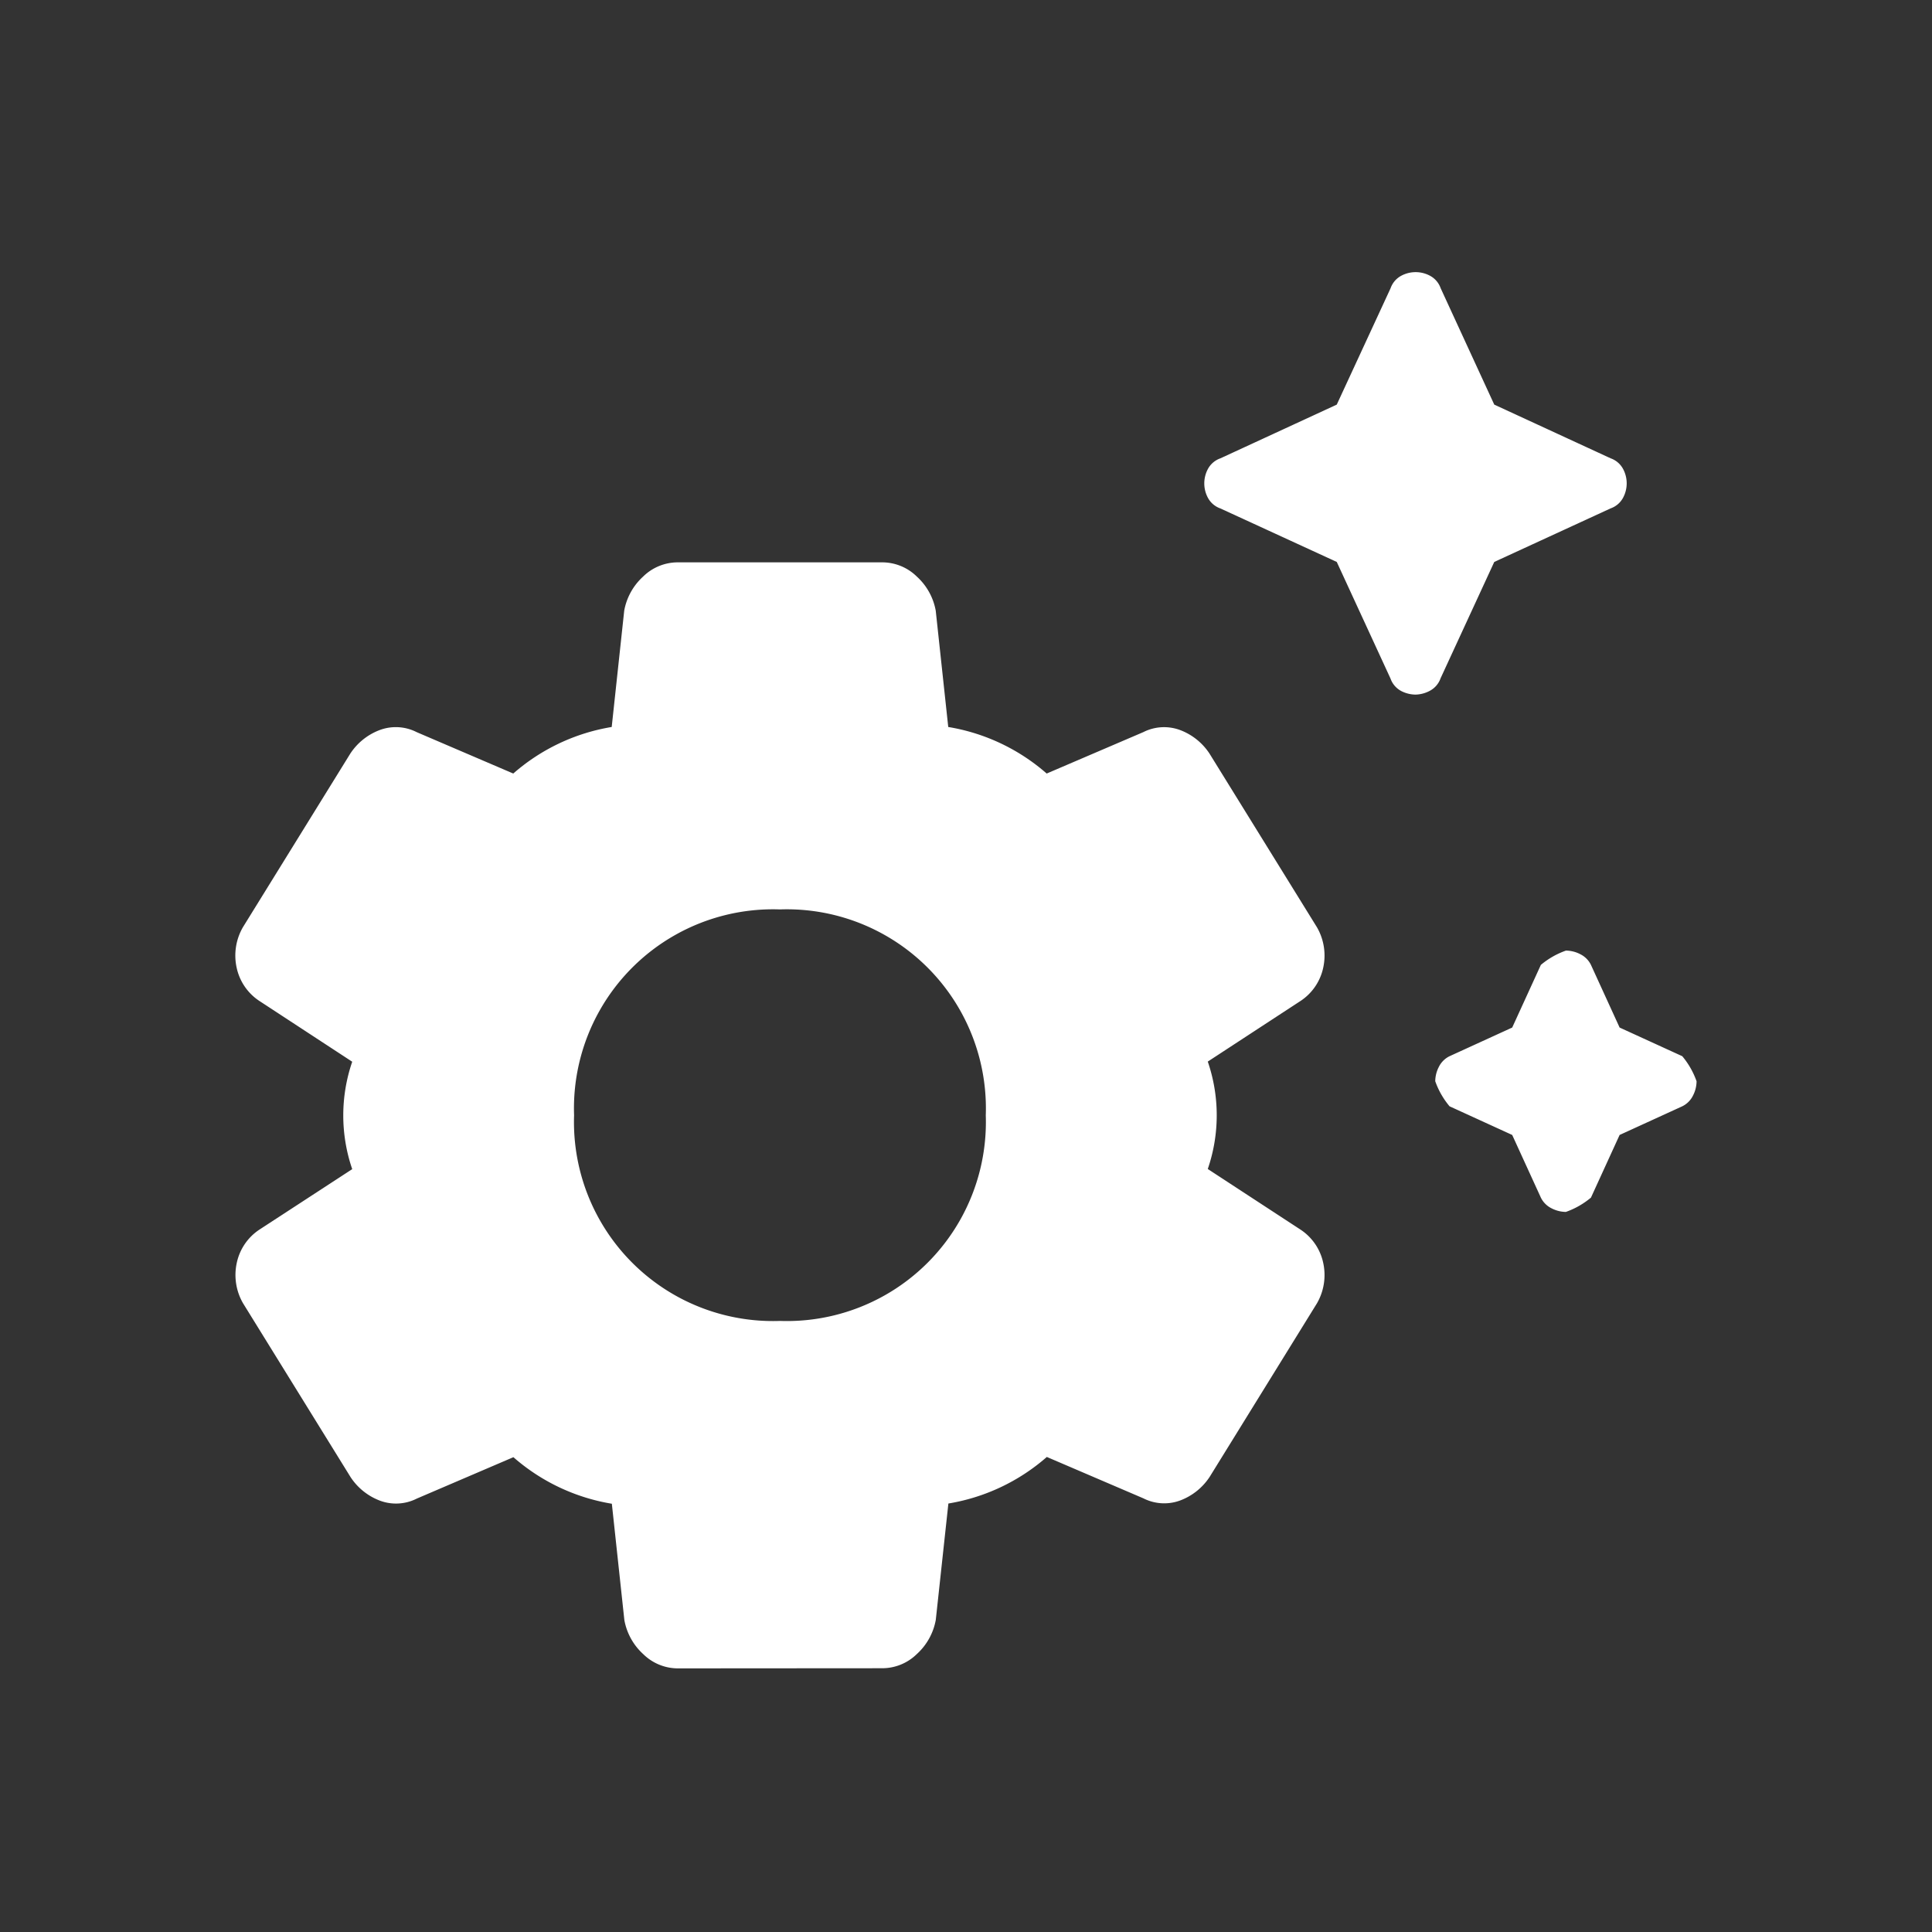 <svg xmlns="http://www.w3.org/2000/svg" width="42" height="42" viewBox="0 0 42 42" role="img">
  <rect x="0" y="0" width="42" height="42" fill="#333333" stroke="none"/>
  <title>Passport Nav Icon</title>
  <g id="system-nav-icon" transform="translate(-19714 -20369)" fill="#FFFFFF">
    <rect id="Rectangle_1952" data-name="Rectangle 1952" width="42" height="42" transform="translate(19714 20369)" fill="none"/>
    <path id="settings_suggest_FILL1_wght400_GRAD0_opsz48" d="M30.342,14.184a.691.691,0,0,1-.311-.078.492.492,0,0,1-.233-.272L28.63,11.3,26.1,10.137a.492.492,0,0,1-.272-.233.662.662,0,0,1,0-.623.492.492,0,0,1,.272-.233L28.63,7.88,29.8,5.35a.492.492,0,0,1,.233-.272.662.662,0,0,1,.623,0,.492.492,0,0,1,.233.272L32.054,7.88l2.529,1.167a.492.492,0,0,1,.272.233.662.662,0,0,1,0,.623.492.492,0,0,1-.272.233L32.054,11.3l-1.167,2.529a.492.492,0,0,1-.233.272A.691.691,0,0,1,30.342,14.184ZM33.611,25.43a.691.691,0,0,1-.311-.078.509.509,0,0,1-.233-.233l-.623-1.362-1.362-.623a1.754,1.754,0,0,1-.311-.545.691.691,0,0,1,.078-.311.509.509,0,0,1,.233-.233l1.362-.623.623-1.362a1.754,1.754,0,0,1,.545-.311.691.691,0,0,1,.311.078.509.509,0,0,1,.233.233l.623,1.362,1.362.623a1.754,1.754,0,0,1,.311.545.691.691,0,0,1-.078.311.509.509,0,0,1-.233.233l-1.362.623-.623,1.362A1.754,1.754,0,0,1,33.611,25.43Zm-19.3,9.923a1.076,1.076,0,0,1-.759-.311,1.319,1.319,0,0,1-.409-.739l-.272-2.529a4.311,4.311,0,0,1-2.14-1.012l-2.1.9a1,1,0,0,1-.817.039,1.323,1.323,0,0,1-.623-.506L4.853,27.415a1.231,1.231,0,0,1-.136-.876,1.153,1.153,0,0,1,.486-.72L7.227,24.5a3.6,3.6,0,0,1,0-2.335L5.2,20.838a1.153,1.153,0,0,1-.486-.72,1.231,1.231,0,0,1,.136-.876l2.335-3.775a1.323,1.323,0,0,1,.623-.506A1,1,0,0,1,8.628,15l2.1.9a4.311,4.311,0,0,1,2.14-1.012l.272-2.529a1.319,1.319,0,0,1,.409-.739,1.076,1.076,0,0,1,.759-.311h4.436a1.076,1.076,0,0,1,.759.311,1.319,1.319,0,0,1,.409.739l.272,2.529a4.311,4.311,0,0,1,2.14,1.012l2.1-.9a1,1,0,0,1,.817-.039,1.323,1.323,0,0,1,.623.506L28.2,19.243a1.231,1.231,0,0,1,.136.876,1.153,1.153,0,0,1-.486.72l-2.024,1.323a3.6,3.6,0,0,1,0,2.335l2.024,1.323a1.153,1.153,0,0,1,.486.72,1.231,1.231,0,0,1-.136.876L25.867,31.19a1.323,1.323,0,0,1-.623.506,1,1,0,0,1-.817-.039l-2.1-.9a4.311,4.311,0,0,1-2.14,1.012L19.913,34.3a1.319,1.319,0,0,1-.409.739,1.076,1.076,0,0,1-.759.311ZM16.527,27.8A4.327,4.327,0,0,0,21,23.329a4.327,4.327,0,0,0-4.475-4.475,4.327,4.327,0,0,0-4.475,4.475A4.327,4.327,0,0,0,16.527,27.8ZM16.527,23.329Z" transform="translate(19714.43 20369.916)"/>
  </g>
</svg>
